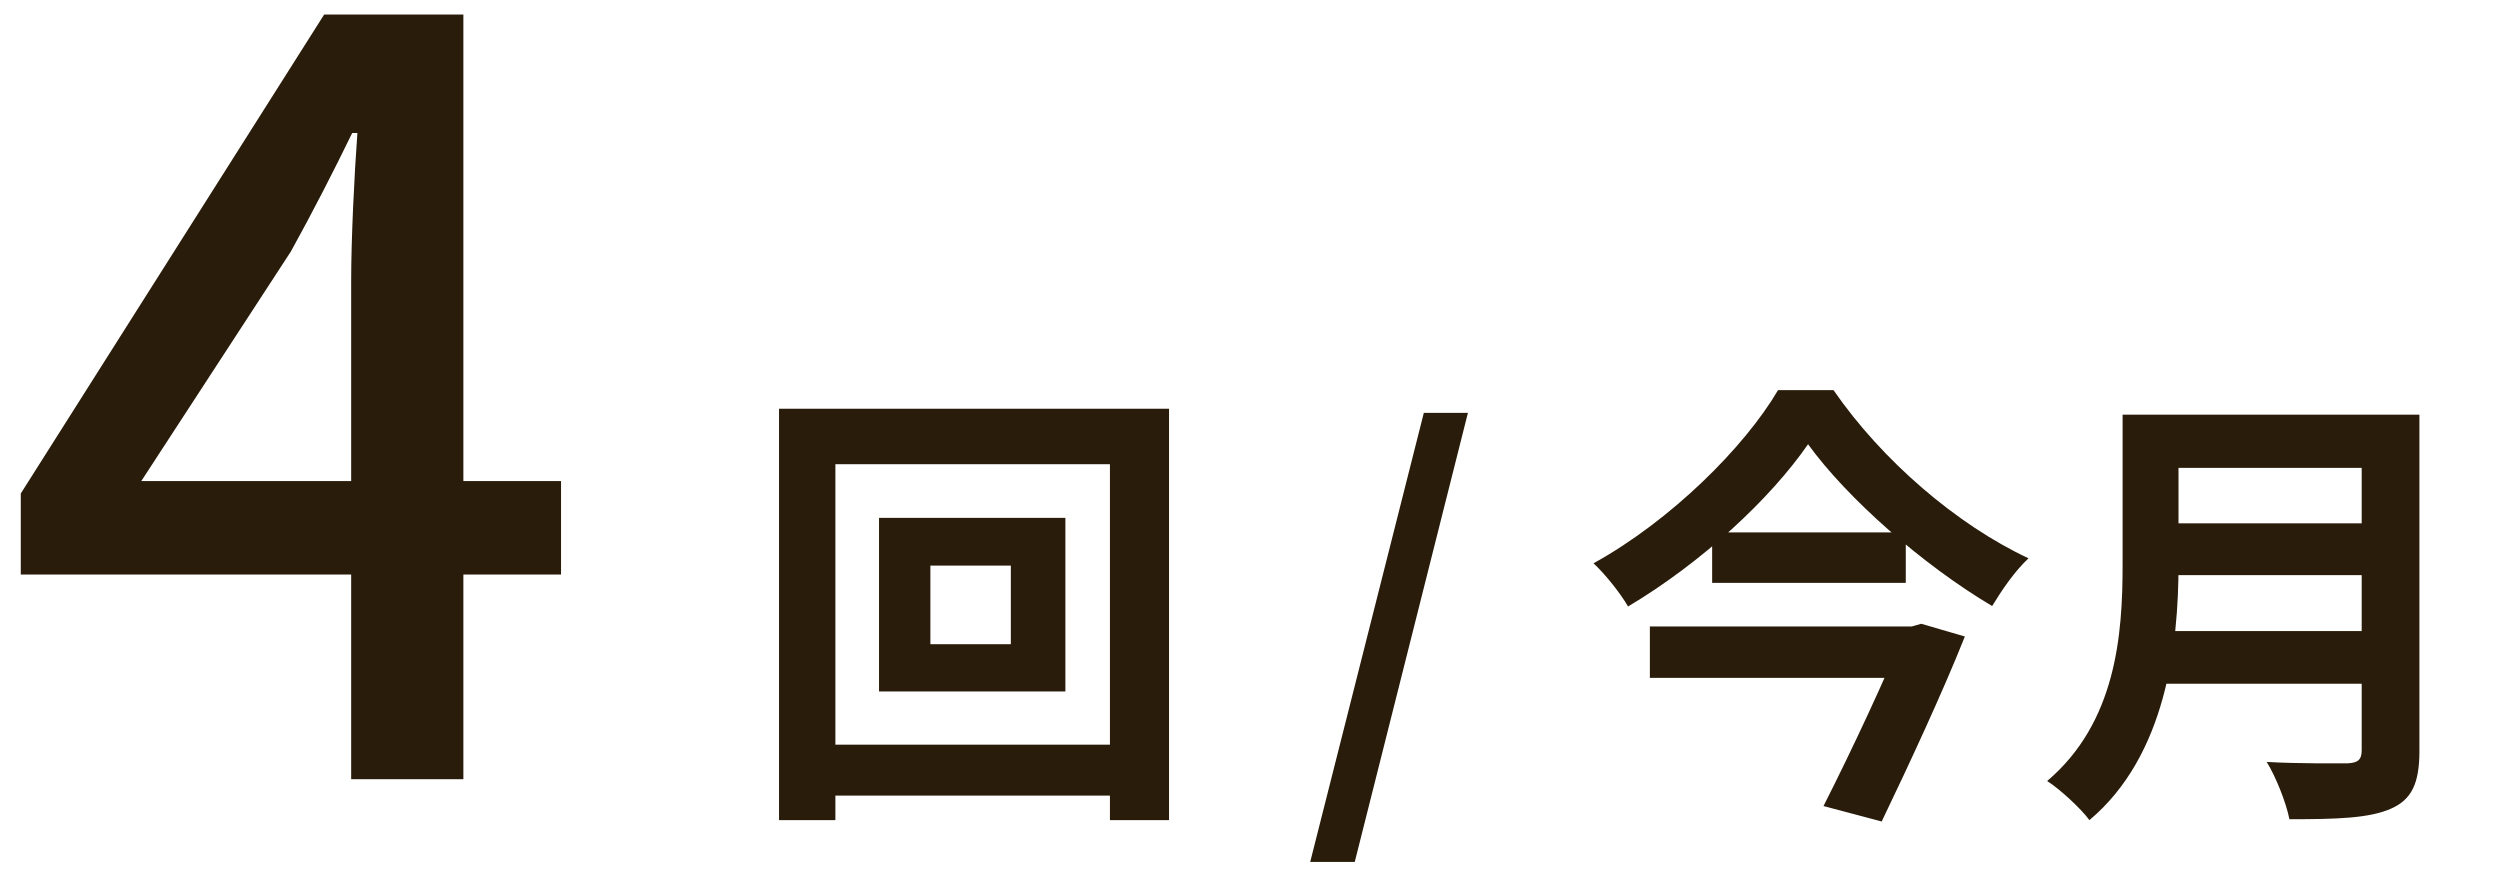 <svg width="77" height="27" viewBox="0 0 77 27" fill="none" xmlns="http://www.w3.org/2000/svg">
<path d="M10.816 24V8.64C10.816 7.392 10.912 5.376 11.008 4.096H10.848C10.272 5.28 9.632 6.528 8.96 7.744L4.352 14.816H17.28V17.696H0.64V15.2L9.984 0.448H14.272V24H10.816Z" fill="#291C0A"/>
<path d="M28.656 17.42V19.842H31.134V17.42H28.656ZM27.074 15.95H32.814V21.298H27.074V15.95ZM23.994 12.59H36.006V25.26H34.186V14.298H25.73V25.26H23.994V12.59ZM24.974 22.936H35.222V24.504H24.974V22.936ZM40.354 26.548L43.854 12.716H45.212L41.726 26.548H40.354ZM55.688 13.682C54.54 15.348 52.426 17.322 50.144 18.68C49.92 18.288 49.444 17.686 49.08 17.35C51.46 16.034 53.728 13.78 54.764 12.016H56.472C57.97 14.186 60.266 16.16 62.478 17.196C62.044 17.602 61.666 18.162 61.358 18.666C59.23 17.406 56.892 15.348 55.688 13.682ZM52.734 16.398H58.698V17.952H52.734V16.398ZM50.816 19.296H58.922V20.878H50.816V19.296ZM58.642 19.296H58.88L59.174 19.212L60.518 19.604C59.832 21.326 58.81 23.524 57.956 25.302L56.164 24.826C57.06 23.062 58.138 20.738 58.642 19.478V19.296ZM66.524 12.772H73.524V14.41H66.524V12.772ZM66.538 16.118H73.594V17.714H66.538V16.118ZM66.468 19.436H73.496V21.06H66.468V19.436ZM65.376 12.772H67.098V17.406C67.098 19.842 66.72 23.272 64.354 25.26C64.102 24.91 63.416 24.28 63.052 24.056C65.18 22.25 65.376 19.548 65.376 17.406V12.772ZM72.74 12.772H74.518V23.132C74.518 24.126 74.28 24.63 73.636 24.91C72.964 25.204 71.97 25.232 70.514 25.232C70.416 24.728 70.094 23.916 69.814 23.468C70.808 23.524 71.97 23.51 72.306 23.51C72.628 23.496 72.74 23.398 72.74 23.104V12.772Z" fill="#291C0A"/>
</svg>
